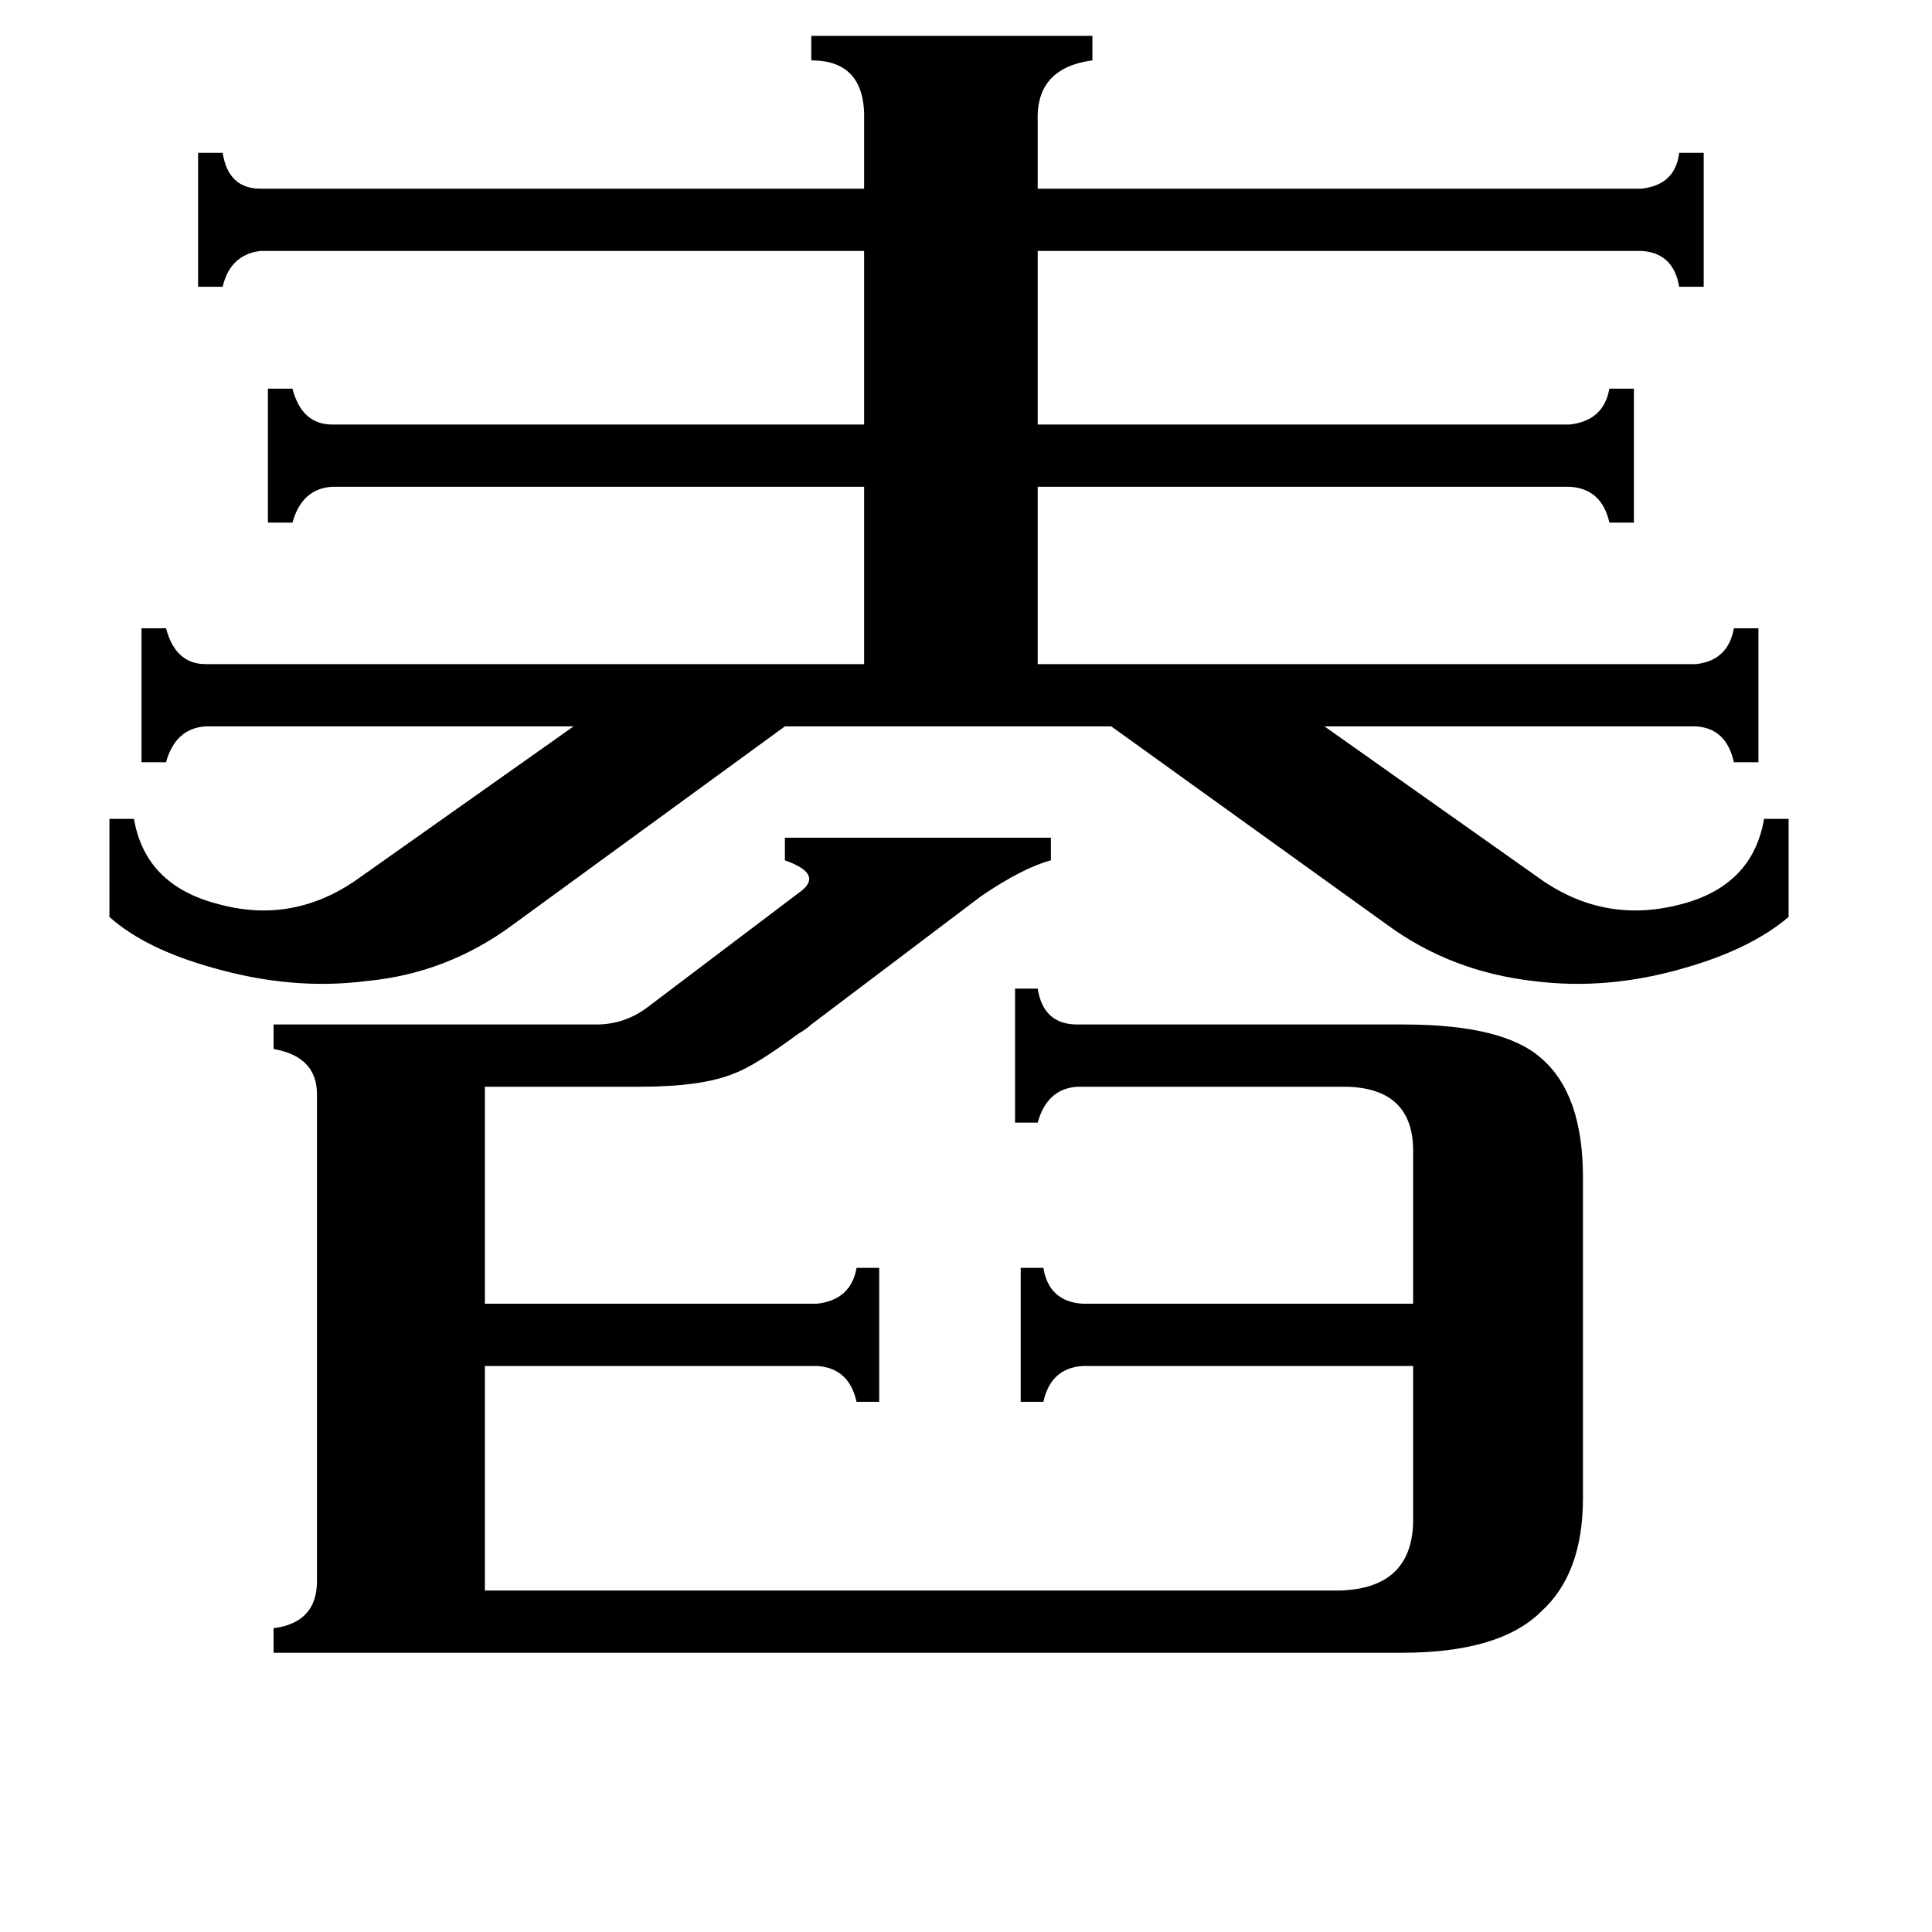 <svg xmlns="http://www.w3.org/2000/svg" viewBox="0 -800 1024 1024">
	<path fill="#000000" d="M145 76V63Q168 60 168 38V-220Q168 -240 145 -244V-257H316Q331 -257 343 -266L425 -328Q436 -337 416 -344V-356H557V-344Q542 -340 520 -325L430 -257Q428 -255 423 -252Q400 -235 389 -231Q372 -224 339 -224H257V-109H433Q451 -111 454 -128H466V-57H454Q450 -75 433 -76H257V43H710Q748 42 749 7V-76H574Q557 -75 553 -57H541V-128H553Q556 -110 574 -109H749V-190Q749 -223 714 -224H571Q555 -223 550 -205H538V-276H550Q553 -257 571 -257H744Q797 -257 817 -239Q839 -220 839 -176V-6Q839 34 817 54Q795 76 743 76ZM458 -736Q459 -768 430 -768V-781H579V-768Q549 -764 550 -736V-700H870Q888 -702 890 -719H903V-648H890Q887 -666 870 -667H550V-575H832Q850 -577 853 -594H866V-523H853Q849 -541 832 -542H550V-448H899Q916 -450 919 -467H932V-396H919Q915 -414 899 -415H702L818 -333Q852 -310 892 -321Q929 -331 935 -366H948V-314Q928 -297 893 -287Q852 -275 813 -280Q769 -285 735 -310L589 -415H416L272 -310Q237 -284 194 -280Q155 -275 113 -287Q77 -297 58 -314V-366H71Q77 -331 115 -321Q154 -310 188 -333L304 -415H109Q93 -414 88 -396H75V-467H88Q93 -448 109 -448H458V-542H176Q160 -541 155 -523H142V-594H155Q160 -575 176 -575H458V-667H138Q122 -665 118 -648H105V-719H118Q121 -700 138 -700H458Z"/>
</svg>